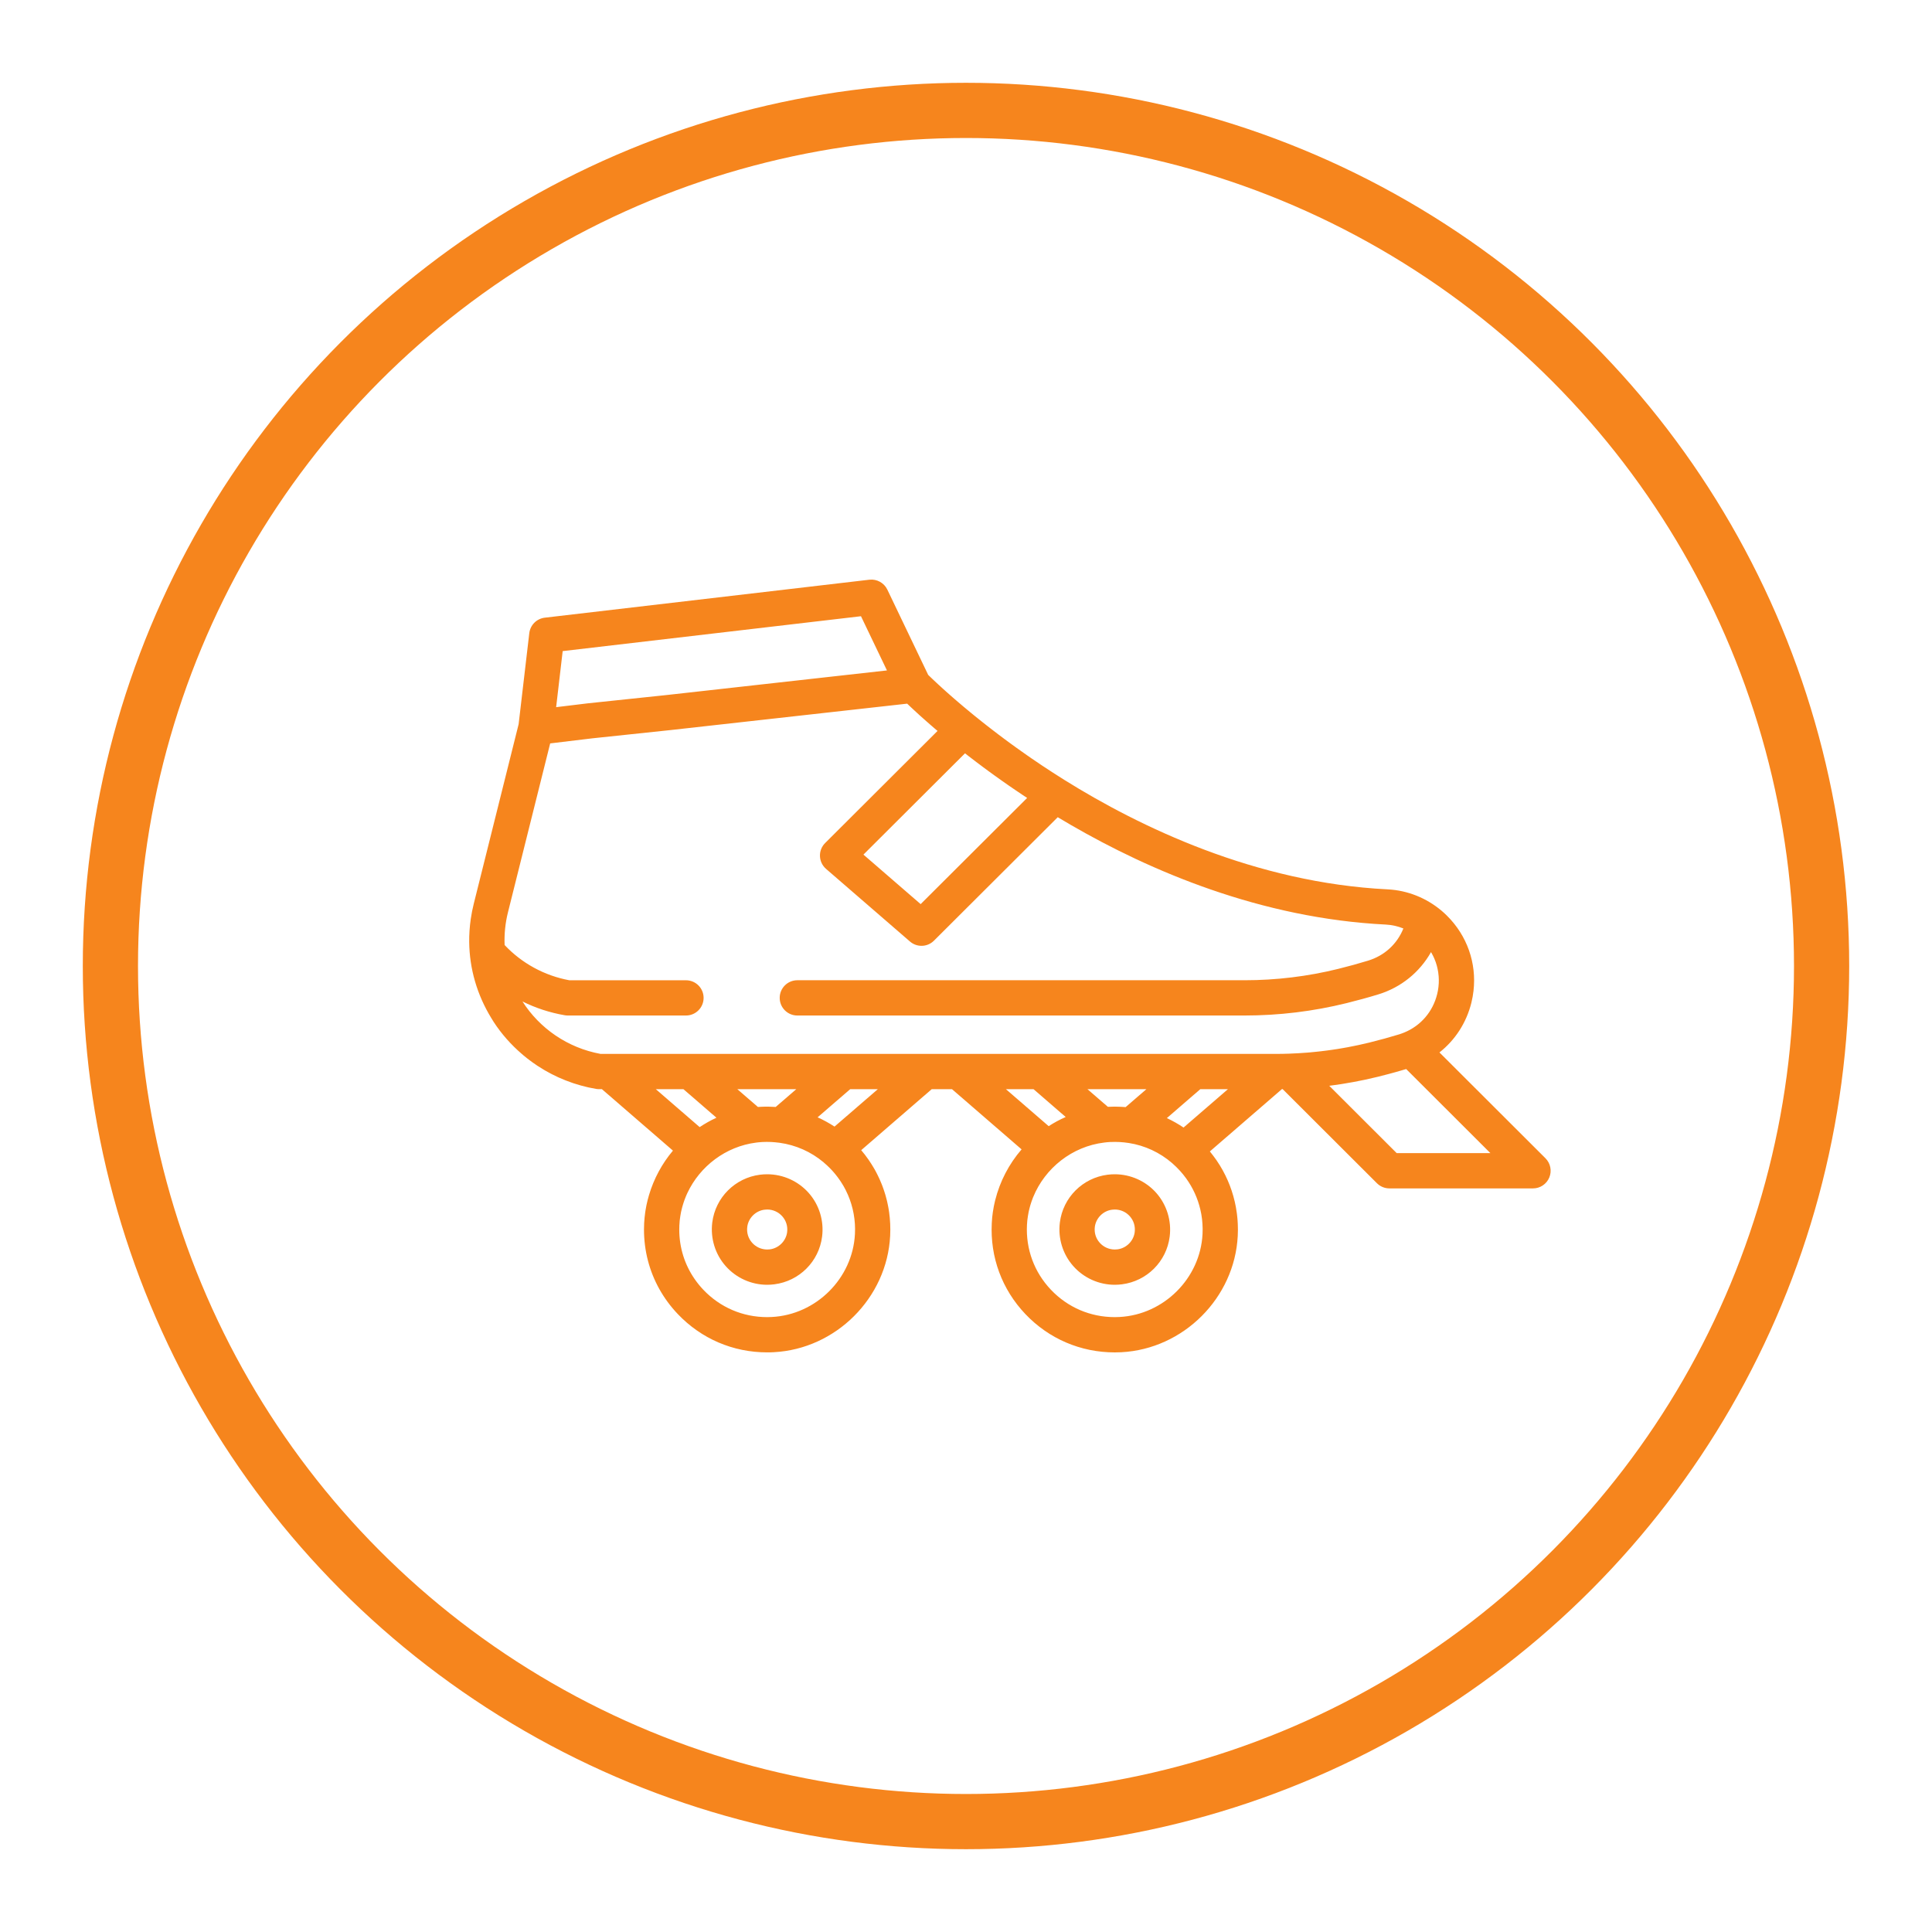 <svg width="70" height="70" viewBox="0 0 70 70" fill="none" xmlns="http://www.w3.org/2000/svg">
<circle cx="35" cy="35" r="31" stroke="#F6851D" stroke-width="2"/>
<path d="M40.39 42.546C40.304 42.546 40.217 42.551 40.131 42.562C39.226 42.677 38.515 43.387 38.401 44.291C38.328 44.864 38.505 45.44 38.884 45.87C39.265 46.302 39.814 46.55 40.39 46.55H40.39C40.476 46.55 40.563 46.544 40.65 46.533C41.554 46.419 42.266 45.708 42.38 44.805C42.452 44.232 42.276 43.656 41.897 43.225C41.516 42.794 40.967 42.546 40.39 42.546ZM41.112 44.645C41.072 44.964 40.81 45.225 40.489 45.266C40.456 45.27 40.423 45.272 40.391 45.272H40.39C40.181 45.272 39.981 45.182 39.843 45.025C39.703 44.867 39.641 44.663 39.668 44.451C39.709 44.131 39.971 43.87 40.292 43.83C40.325 43.825 40.358 43.823 40.39 43.823C40.6 43.823 40.8 43.913 40.938 44.07C41.077 44.228 41.139 44.432 41.112 44.645Z" fill="#F6851D"/>
<path d="M27.797 42.546C27.711 42.546 27.623 42.551 27.537 42.562C26.632 42.677 25.921 43.388 25.807 44.291C25.735 44.864 25.911 45.44 26.29 45.87C26.671 46.302 27.22 46.55 27.797 46.55H27.797C27.883 46.55 27.97 46.544 28.055 46.533C28.96 46.419 29.672 45.708 29.786 44.805C29.859 44.232 29.683 43.656 29.303 43.225C28.922 42.794 28.373 42.546 27.797 42.546ZM28.519 44.645C28.478 44.964 28.216 45.225 27.895 45.266C27.862 45.27 27.829 45.272 27.797 45.272H27.797C27.587 45.272 27.387 45.182 27.249 45.025C27.11 44.867 27.048 44.663 27.075 44.451C27.115 44.131 27.377 43.87 27.698 43.83C27.731 43.825 27.764 43.823 27.797 43.823C28.006 43.823 28.206 43.913 28.344 44.07C28.484 44.228 28.546 44.432 28.519 44.645Z" fill="#F6851D"/>
<path d="M55.995 41.966L52.154 38.132C52.72 37.686 53.13 37.061 53.311 36.33C53.346 36.186 53.372 36.043 53.388 35.9C53.503 34.897 53.159 33.904 52.427 33.178C52.426 33.177 52.425 33.176 52.424 33.175C52.389 33.141 52.354 33.107 52.318 33.074C52.058 32.839 51.764 32.647 51.441 32.502C51.117 32.358 50.776 32.268 50.427 32.234C50.377 32.229 50.327 32.225 50.277 32.223C45.486 31.985 41.292 29.961 38.561 28.256C38.291 28.087 38.023 27.914 37.758 27.738C37.733 27.721 37.709 27.704 37.684 27.688C37.578 27.617 37.472 27.545 37.367 27.473C37.333 27.449 37.299 27.426 37.266 27.402C37.256 27.395 37.246 27.389 37.236 27.382C37.159 27.328 37.082 27.274 37.005 27.219C36.968 27.194 36.933 27.168 36.898 27.143C36.867 27.121 36.836 27.099 36.805 27.077C36.759 27.044 36.713 27.01 36.667 26.977C36.639 26.956 36.61 26.936 36.582 26.915C36.524 26.873 36.467 26.831 36.411 26.789C36.388 26.771 36.365 26.754 36.342 26.737C36.283 26.693 36.225 26.649 36.167 26.606C36.14 26.585 36.113 26.565 36.086 26.544C36.047 26.514 36.007 26.484 35.969 26.454C35.939 26.432 35.91 26.409 35.882 26.387C35.846 26.36 35.811 26.332 35.776 26.305C35.747 26.282 35.718 26.26 35.69 26.237C35.657 26.211 35.624 26.185 35.591 26.159C35.563 26.137 35.534 26.114 35.506 26.091C35.475 26.067 35.445 26.042 35.415 26.018C35.387 25.995 35.358 25.973 35.331 25.951C35.301 25.927 35.272 25.903 35.243 25.879C35.217 25.858 35.191 25.836 35.165 25.815C35.135 25.79 35.106 25.767 35.077 25.742C35.053 25.723 35.029 25.703 35.006 25.683C34.974 25.657 34.943 25.63 34.911 25.604C34.875 25.573 34.838 25.543 34.803 25.512C34.774 25.488 34.746 25.464 34.718 25.44C34.694 25.42 34.671 25.4 34.648 25.38C34.626 25.361 34.604 25.342 34.582 25.323C34.559 25.303 34.537 25.284 34.515 25.265C34.495 25.247 34.474 25.229 34.455 25.212C34.433 25.192 34.411 25.174 34.39 25.155C34.372 25.139 34.353 25.122 34.336 25.107C34.315 25.088 34.295 25.07 34.275 25.053C34.257 25.037 34.24 25.022 34.223 25.006C34.204 24.989 34.185 24.972 34.167 24.956C34.151 24.942 34.136 24.928 34.121 24.914C34.103 24.898 34.086 24.882 34.069 24.866C34.054 24.853 34.04 24.84 34.026 24.827C34.01 24.812 33.993 24.797 33.978 24.783C33.966 24.771 33.954 24.761 33.943 24.75C33.911 24.721 33.882 24.693 33.855 24.668C33.846 24.659 33.836 24.65 33.828 24.642C33.814 24.629 33.802 24.618 33.789 24.606C33.78 24.597 33.771 24.588 33.762 24.58C33.75 24.569 33.74 24.558 33.729 24.548C33.721 24.541 33.713 24.533 33.706 24.526C33.697 24.517 33.688 24.508 33.679 24.5C33.672 24.493 33.664 24.486 33.657 24.479C33.65 24.472 33.643 24.465 33.636 24.459C33.634 24.456 33.631 24.453 33.629 24.451L32.15 21.363C32.032 21.117 31.77 20.973 31.5 21.004L19.737 22.38C19.443 22.415 19.212 22.647 19.177 22.941L18.791 26.238L17.166 32.742C17.119 32.928 17.083 33.114 17.056 33.3C17.016 33.578 16.997 33.858 17 34.135C17.011 35.098 17.283 36.041 17.8 36.886C17.804 36.892 17.807 36.897 17.811 36.903C17.836 36.944 17.86 36.986 17.887 37.027C18.173 37.465 18.52 37.856 18.913 38.192C18.934 38.21 18.956 38.229 18.977 38.247C19.014 38.277 19.051 38.307 19.088 38.337C19.122 38.363 19.156 38.389 19.19 38.415C19.221 38.438 19.252 38.461 19.283 38.484C19.343 38.527 19.404 38.569 19.465 38.61C19.473 38.615 19.48 38.62 19.488 38.625C19.562 38.674 19.638 38.72 19.714 38.765C19.728 38.773 19.742 38.781 19.755 38.789C19.82 38.826 19.886 38.862 19.952 38.897C19.967 38.905 19.983 38.913 19.998 38.921C20.069 38.957 20.141 38.992 20.214 39.026C20.222 39.029 20.23 39.033 20.238 39.037C20.404 39.112 20.573 39.179 20.747 39.238C20.762 39.243 20.778 39.248 20.793 39.253C20.861 39.275 20.93 39.296 20.999 39.316C21.023 39.323 21.047 39.33 21.07 39.336C21.134 39.353 21.198 39.37 21.263 39.385C21.287 39.39 21.311 39.396 21.335 39.402C21.421 39.421 21.508 39.438 21.596 39.453C21.632 39.459 21.668 39.462 21.704 39.462H21.808L24.382 41.689C23.985 42.16 23.691 42.708 23.517 43.292C23.514 43.299 23.513 43.306 23.511 43.313C23.495 43.366 23.48 43.419 23.467 43.473C23.462 43.493 23.457 43.513 23.453 43.532C23.443 43.574 23.433 43.616 23.424 43.658C23.419 43.683 23.415 43.708 23.41 43.732C23.402 43.771 23.396 43.811 23.389 43.85C23.385 43.876 23.381 43.901 23.377 43.927C23.371 43.969 23.366 44.011 23.362 44.054C23.359 44.076 23.356 44.099 23.354 44.121C23.348 44.186 23.343 44.25 23.339 44.315C23.339 44.316 23.339 44.316 23.339 44.317C23.335 44.394 23.333 44.47 23.333 44.547C23.333 45.311 23.523 46.046 23.886 46.699C24.068 47.026 24.292 47.331 24.557 47.61C25.409 48.506 26.559 48.999 27.796 48.999C27.796 48.999 27.796 48.999 27.796 48.999C27.874 48.999 27.953 48.998 28.031 48.993C30.284 48.878 32.138 47.026 32.252 44.779C32.256 44.705 32.258 44.63 32.258 44.557C32.258 44.526 32.257 44.496 32.256 44.465C32.255 44.423 32.255 44.38 32.253 44.338C32.251 44.299 32.248 44.261 32.245 44.222C32.243 44.189 32.241 44.155 32.238 44.122C32.234 44.079 32.229 44.037 32.223 43.994C32.22 43.965 32.217 43.937 32.213 43.909C32.206 43.863 32.199 43.818 32.191 43.773C32.186 43.748 32.182 43.723 32.177 43.698C32.168 43.652 32.158 43.605 32.148 43.559C32.143 43.536 32.138 43.513 32.132 43.49C32.12 43.444 32.108 43.397 32.095 43.351C32.089 43.329 32.083 43.307 32.077 43.285C32.063 43.239 32.048 43.193 32.033 43.147C32.026 43.125 32.019 43.103 32.011 43.081C31.995 43.036 31.979 42.992 31.962 42.947C31.953 42.925 31.944 42.902 31.935 42.88C31.918 42.837 31.9 42.794 31.881 42.752C31.87 42.728 31.859 42.704 31.848 42.68C31.829 42.64 31.811 42.6 31.791 42.561C31.778 42.534 31.763 42.508 31.75 42.481C31.73 42.445 31.712 42.409 31.692 42.373C31.674 42.343 31.656 42.312 31.638 42.282C31.619 42.251 31.601 42.22 31.582 42.19C31.558 42.152 31.533 42.114 31.508 42.077C31.493 42.055 31.479 42.032 31.463 42.01C31.422 41.951 31.379 41.892 31.335 41.835C31.319 41.815 31.302 41.795 31.286 41.775C31.258 41.741 31.231 41.706 31.203 41.673L33.758 39.463H34.493L37.014 41.644C36.555 42.175 36.228 42.806 36.059 43.482C36.056 43.492 36.054 43.502 36.051 43.513C36.039 43.564 36.028 43.615 36.017 43.666C36.014 43.684 36.01 43.702 36.006 43.72C35.998 43.765 35.99 43.811 35.983 43.856C35.979 43.878 35.976 43.899 35.972 43.921C35.966 43.966 35.961 44.012 35.955 44.058C35.953 44.078 35.95 44.098 35.948 44.119C35.942 44.185 35.937 44.251 35.934 44.317C35.871 45.549 36.303 46.718 37.151 47.611C38.003 48.507 39.153 49 40.39 49C40.39 49 40.39 49 40.39 49C40.39 49 40.39 49 40.39 49C40.468 49 40.547 48.998 40.626 48.994C42.878 48.878 44.732 47.026 44.846 44.779C44.85 44.706 44.852 44.633 44.852 44.56C44.852 44.526 44.851 44.492 44.85 44.458C44.849 44.421 44.849 44.383 44.847 44.346C44.846 44.301 44.842 44.256 44.839 44.211C44.837 44.186 44.835 44.161 44.833 44.136C44.828 44.084 44.822 44.032 44.816 43.981C44.814 43.964 44.812 43.947 44.809 43.931C44.802 43.873 44.792 43.817 44.782 43.76C44.781 43.75 44.779 43.74 44.777 43.73C44.766 43.668 44.753 43.607 44.739 43.546C44.738 43.542 44.737 43.538 44.736 43.534C44.614 43.006 44.395 42.505 44.087 42.054C44.085 42.051 44.084 42.05 44.083 42.047C44.052 42.003 44.02 41.959 43.987 41.915C43.976 41.9 43.966 41.885 43.954 41.87C43.925 41.831 43.895 41.794 43.865 41.756C43.855 41.744 43.846 41.731 43.835 41.719L46.447 39.46C46.456 39.46 46.464 39.46 46.472 39.46L49.889 42.871C50.009 42.991 50.172 43.058 50.341 43.058H55.544C55.802 43.058 56.035 42.902 56.134 42.663C56.233 42.424 56.178 42.149 55.995 41.966ZM34.964 27.294C34.965 27.294 34.965 27.295 34.965 27.295C35.013 27.332 35.061 27.37 35.11 27.408C35.128 27.421 35.145 27.435 35.163 27.448C35.223 27.495 35.284 27.542 35.347 27.589C35.353 27.593 35.358 27.598 35.364 27.602C35.434 27.655 35.505 27.708 35.577 27.762C35.59 27.772 35.604 27.782 35.618 27.793C35.675 27.835 35.733 27.878 35.791 27.921C35.813 27.937 35.835 27.953 35.857 27.969C35.91 28.007 35.963 28.046 36.017 28.085C36.04 28.102 36.064 28.118 36.087 28.135C36.146 28.178 36.206 28.22 36.266 28.263C36.284 28.275 36.301 28.288 36.319 28.3C36.397 28.355 36.477 28.411 36.557 28.467C36.57 28.476 36.583 28.484 36.595 28.493C36.663 28.539 36.731 28.586 36.8 28.633C36.826 28.651 36.852 28.669 36.879 28.686C36.936 28.725 36.994 28.764 37.052 28.803C37.081 28.822 37.11 28.841 37.139 28.86C37.164 28.877 37.189 28.894 37.215 28.911L33.357 32.758L31.284 30.964L34.964 27.294ZM20.387 23.591L31.195 22.327L32.136 24.291L24.166 25.181L21.324 25.48C21.32 25.48 21.317 25.481 21.314 25.481L20.15 25.622L20.387 23.591ZM23.761 39.463H24.762L25.958 40.497C25.746 40.594 25.543 40.709 25.35 40.837L23.761 39.463ZM30.976 44.713C30.894 46.315 29.572 47.635 27.965 47.717C27.909 47.72 27.852 47.722 27.796 47.722C27.796 47.722 27.796 47.722 27.796 47.722C26.912 47.722 26.091 47.37 25.483 46.73C25.37 46.611 25.267 46.484 25.175 46.352C24.806 45.824 24.61 45.2 24.611 44.546C24.611 44.491 24.613 44.436 24.615 44.381C24.615 44.38 24.615 44.379 24.616 44.378C24.618 44.327 24.622 44.276 24.627 44.226C24.629 44.212 24.631 44.199 24.632 44.186C24.637 44.147 24.642 44.108 24.648 44.07C24.65 44.056 24.652 44.042 24.655 44.028C24.661 43.99 24.668 43.953 24.675 43.916C24.678 43.901 24.682 43.886 24.685 43.872C24.693 43.836 24.701 43.801 24.711 43.765C24.715 43.749 24.72 43.733 24.724 43.717C24.733 43.684 24.742 43.651 24.753 43.619C24.759 43.6 24.765 43.581 24.771 43.563C24.78 43.534 24.79 43.506 24.8 43.478C24.809 43.456 24.817 43.433 24.826 43.411C24.834 43.389 24.843 43.367 24.852 43.345C24.864 43.317 24.876 43.289 24.888 43.262C24.894 43.249 24.9 43.236 24.906 43.223C25.361 42.254 26.296 41.539 27.392 41.399C27.423 41.395 27.454 41.391 27.484 41.388C27.531 41.383 27.578 41.38 27.626 41.377C27.679 41.375 27.731 41.373 27.783 41.373C27.828 41.373 27.873 41.374 27.918 41.376C27.921 41.376 27.925 41.376 27.929 41.376C28.029 41.381 28.128 41.39 28.229 41.403C28.235 41.404 28.241 41.404 28.246 41.405C28.836 41.487 29.384 41.73 29.842 42.114C29.846 42.118 29.849 42.122 29.854 42.126C29.995 42.245 30.125 42.375 30.241 42.514C30.246 42.52 30.251 42.527 30.257 42.533C30.288 42.572 30.319 42.611 30.349 42.65C30.357 42.661 30.365 42.671 30.372 42.682C30.399 42.719 30.426 42.756 30.451 42.794C30.459 42.806 30.466 42.816 30.473 42.828C30.499 42.867 30.524 42.908 30.548 42.949C30.553 42.958 30.559 42.966 30.564 42.975C30.591 43.022 30.616 43.069 30.641 43.117C30.642 43.12 30.644 43.123 30.645 43.127C30.752 43.338 30.834 43.562 30.89 43.793C30.892 43.801 30.894 43.809 30.896 43.818C30.907 43.865 30.917 43.913 30.926 43.961C30.929 43.974 30.931 43.988 30.933 44.001C30.941 44.044 30.948 44.088 30.953 44.132C30.955 44.148 30.957 44.164 30.959 44.18C30.964 44.222 30.968 44.264 30.971 44.306C30.972 44.324 30.974 44.341 30.975 44.359C30.977 44.401 30.979 44.444 30.979 44.487C30.98 44.503 30.98 44.52 30.98 44.536C30.98 44.595 30.979 44.654 30.976 44.713ZM26.715 39.463H28.851L28.105 40.107C28.104 40.107 28.103 40.107 28.102 40.107C28.023 40.102 27.943 40.098 27.863 40.097C27.849 40.097 27.835 40.096 27.821 40.096C27.812 40.096 27.804 40.096 27.796 40.096C27.718 40.096 27.638 40.097 27.56 40.102C27.56 40.102 27.56 40.102 27.56 40.102C27.527 40.103 27.494 40.105 27.461 40.108L26.715 39.463ZM30.236 40.819C30.04 40.691 29.836 40.578 29.623 40.483L30.804 39.463H31.805L30.236 40.819ZM36.446 39.463H37.447L38.612 40.471C38.398 40.565 38.191 40.676 37.996 40.803L36.446 39.463ZM43.57 44.713C43.489 46.315 42.166 47.635 40.56 47.717C40.502 47.72 40.446 47.722 40.39 47.722C40.39 47.722 40.39 47.722 40.39 47.722C39.506 47.722 38.685 47.37 38.077 46.73C37.473 46.094 37.164 45.26 37.209 44.381C37.212 44.329 37.216 44.276 37.221 44.224C37.223 44.208 37.225 44.192 37.227 44.176C37.232 44.14 37.236 44.104 37.242 44.068C37.245 44.049 37.248 44.03 37.252 44.01C37.257 43.978 37.263 43.947 37.269 43.915C37.274 43.893 37.279 43.871 37.284 43.85C37.29 43.822 37.297 43.794 37.304 43.767C37.31 43.742 37.317 43.717 37.324 43.692C37.331 43.669 37.338 43.646 37.345 43.624C37.354 43.595 37.363 43.566 37.373 43.537C37.378 43.521 37.384 43.505 37.39 43.49C37.402 43.455 37.415 43.42 37.429 43.385C37.431 43.38 37.433 43.376 37.435 43.371C37.863 42.321 38.846 41.537 40.006 41.397C40.04 41.393 40.071 41.389 40.101 41.386C40.141 41.383 40.18 41.379 40.22 41.377C40.228 41.377 40.237 41.377 40.245 41.377C40.462 41.367 40.677 41.379 40.889 41.412C40.892 41.413 40.896 41.413 40.9 41.413C41.482 41.505 42.021 41.755 42.47 42.143C42.475 42.148 42.48 42.154 42.486 42.158C42.577 42.238 42.662 42.321 42.742 42.409C42.746 42.412 42.749 42.416 42.752 42.42C42.788 42.46 42.824 42.501 42.858 42.542C42.862 42.547 42.866 42.552 42.87 42.557C42.904 42.6 42.938 42.643 42.97 42.687C42.972 42.69 42.974 42.692 42.976 42.695C43.22 43.033 43.394 43.413 43.489 43.817C43.489 43.817 43.489 43.817 43.489 43.817C43.502 43.872 43.514 43.927 43.524 43.983C43.525 43.989 43.526 43.995 43.527 44.001C43.535 44.05 43.543 44.1 43.549 44.15C43.55 44.16 43.552 44.171 43.553 44.182C43.558 44.227 43.562 44.273 43.565 44.319C43.566 44.333 43.568 44.347 43.568 44.361C43.571 44.405 43.572 44.45 43.573 44.494C43.573 44.509 43.574 44.523 43.574 44.538C43.574 44.596 43.573 44.655 43.57 44.713ZM39.4 39.463H41.536L40.783 40.113C40.755 40.111 40.728 40.109 40.7 40.107C40.657 40.104 40.614 40.102 40.571 40.1C40.521 40.098 40.472 40.097 40.422 40.096C40.411 40.096 40.4 40.095 40.39 40.095C40.38 40.095 40.371 40.096 40.361 40.096C40.292 40.096 40.223 40.098 40.154 40.102C40.149 40.102 40.145 40.102 40.14 40.102L39.4 39.463ZM42.882 40.853C42.689 40.723 42.486 40.608 42.277 40.511L43.489 39.463H44.49L42.882 40.853ZM47.852 38.09C47.799 38.097 47.747 38.102 47.695 38.107C47.614 38.115 47.533 38.124 47.453 38.131C47.424 38.134 47.395 38.135 47.366 38.138C47.148 38.155 46.93 38.169 46.711 38.176C46.549 38.182 46.387 38.185 46.225 38.185H46.205H43.251H37.685H34.73H33.52H30.566H25H22.045H21.76C20.563 37.966 19.549 37.257 18.93 36.285C19.411 36.524 19.928 36.693 20.465 36.785C20.501 36.791 20.537 36.794 20.573 36.794H24.854C25.207 36.794 25.493 36.508 25.493 36.155C25.493 35.802 25.207 35.517 24.854 35.517H20.629C19.728 35.351 18.904 34.901 18.283 34.24C18.267 33.847 18.306 33.448 18.405 33.053L19.934 26.935L21.462 26.751L24.303 26.451L32.869 25.495C32.874 25.5 32.879 25.505 32.884 25.51C32.901 25.525 32.917 25.541 32.935 25.558C32.943 25.566 32.951 25.573 32.959 25.581C32.976 25.597 32.994 25.614 33.013 25.632C33.021 25.639 33.029 25.647 33.038 25.655C33.058 25.674 33.079 25.694 33.101 25.714C33.109 25.722 33.117 25.729 33.125 25.736C33.154 25.764 33.184 25.791 33.216 25.82C33.217 25.821 33.218 25.822 33.219 25.823C33.254 25.855 33.289 25.887 33.326 25.921C33.331 25.925 33.337 25.93 33.342 25.935C33.373 25.963 33.405 25.991 33.438 26.021C33.448 26.03 33.458 26.039 33.468 26.047C33.498 26.075 33.529 26.102 33.561 26.13C33.572 26.139 33.581 26.148 33.592 26.157C33.63 26.191 33.669 26.225 33.71 26.261C33.714 26.264 33.717 26.267 33.721 26.27C33.768 26.311 33.816 26.353 33.865 26.395C33.867 26.397 33.87 26.399 33.872 26.401C33.904 26.428 33.936 26.455 33.969 26.483L29.896 30.545C29.77 30.671 29.702 30.843 29.709 31.02C29.715 31.198 29.795 31.364 29.929 31.481L32.97 34.113C33.09 34.217 33.239 34.269 33.388 34.269C33.552 34.269 33.715 34.206 33.839 34.082L38.324 29.609C38.483 29.705 38.645 29.801 38.812 29.897C41.66 31.545 45.673 33.274 50.213 33.499C50.431 33.51 50.644 33.559 50.847 33.64C50.622 34.2 50.167 34.623 49.569 34.806C49.225 34.911 48.859 35.012 48.483 35.105C47.377 35.378 46.237 35.516 45.094 35.516H28.889C28.536 35.516 28.25 35.802 28.25 36.155C28.25 36.508 28.536 36.794 28.889 36.794H45.094C46.34 36.794 47.583 36.643 48.789 36.345C49.188 36.246 49.576 36.14 49.944 36.027C50.768 35.774 51.441 35.221 51.849 34.496C51.849 34.498 51.85 34.499 51.852 34.501C51.855 34.507 51.858 34.513 51.861 34.518C51.878 34.547 51.894 34.576 51.908 34.605C51.914 34.615 51.919 34.626 51.925 34.637C51.938 34.663 51.95 34.69 51.962 34.717C51.966 34.727 51.97 34.736 51.974 34.746C51.99 34.782 52.004 34.819 52.017 34.855C52.018 34.86 52.02 34.865 52.022 34.87C52.033 34.902 52.043 34.935 52.052 34.967C52.055 34.979 52.059 34.99 52.062 35.002C52.069 35.03 52.076 35.058 52.082 35.086C52.085 35.097 52.087 35.107 52.089 35.118C52.097 35.156 52.104 35.195 52.11 35.233C52.11 35.237 52.111 35.241 52.111 35.245C52.116 35.28 52.12 35.315 52.123 35.35C52.124 35.362 52.125 35.374 52.126 35.386C52.128 35.415 52.129 35.444 52.13 35.473C52.13 35.484 52.131 35.496 52.131 35.507C52.131 35.547 52.131 35.586 52.129 35.626C52.129 35.628 52.128 35.631 52.128 35.633C52.126 35.67 52.123 35.708 52.119 35.745C52.118 35.757 52.116 35.769 52.115 35.781C52.111 35.81 52.107 35.839 52.102 35.869C52.1 35.88 52.098 35.892 52.096 35.904C52.088 35.944 52.08 35.984 52.07 36.023C51.913 36.659 51.474 37.165 50.88 37.409C50.879 37.41 50.879 37.41 50.878 37.41C50.847 37.423 50.819 37.433 50.792 37.443C50.761 37.454 50.731 37.465 50.7 37.475C50.528 37.527 50.35 37.579 50.169 37.629C49.987 37.679 49.802 37.727 49.614 37.774C49.485 37.805 49.356 37.835 49.227 37.863C49.179 37.873 49.132 37.883 49.085 37.892C49.003 37.909 48.922 37.926 48.84 37.941C48.781 37.952 48.721 37.963 48.661 37.973C48.592 37.985 48.523 37.996 48.454 38.008C48.388 38.018 48.321 38.028 48.253 38.038C48.193 38.047 48.132 38.055 48.071 38.063C47.998 38.072 47.925 38.082 47.852 38.09ZM50.605 41.78L48.161 39.34C48.203 39.335 48.244 39.328 48.285 39.323C48.387 39.309 48.488 39.296 48.59 39.28C48.645 39.271 48.7 39.261 48.755 39.252C48.849 39.236 48.942 39.222 49.035 39.204C49.109 39.191 49.183 39.175 49.258 39.16C49.327 39.146 49.397 39.133 49.467 39.118C49.47 39.118 49.474 39.117 49.478 39.116C49.626 39.084 49.774 39.05 49.921 39.014C50.015 38.99 50.108 38.967 50.201 38.942C50.233 38.934 50.264 38.926 50.295 38.918C50.356 38.901 50.418 38.885 50.479 38.868C50.514 38.858 50.55 38.849 50.585 38.839C50.641 38.823 50.697 38.807 50.752 38.791C50.788 38.781 50.823 38.771 50.858 38.76C50.889 38.752 50.919 38.743 50.949 38.734L54 41.78H50.605Z" fill="#F6851D"/>
</svg>
